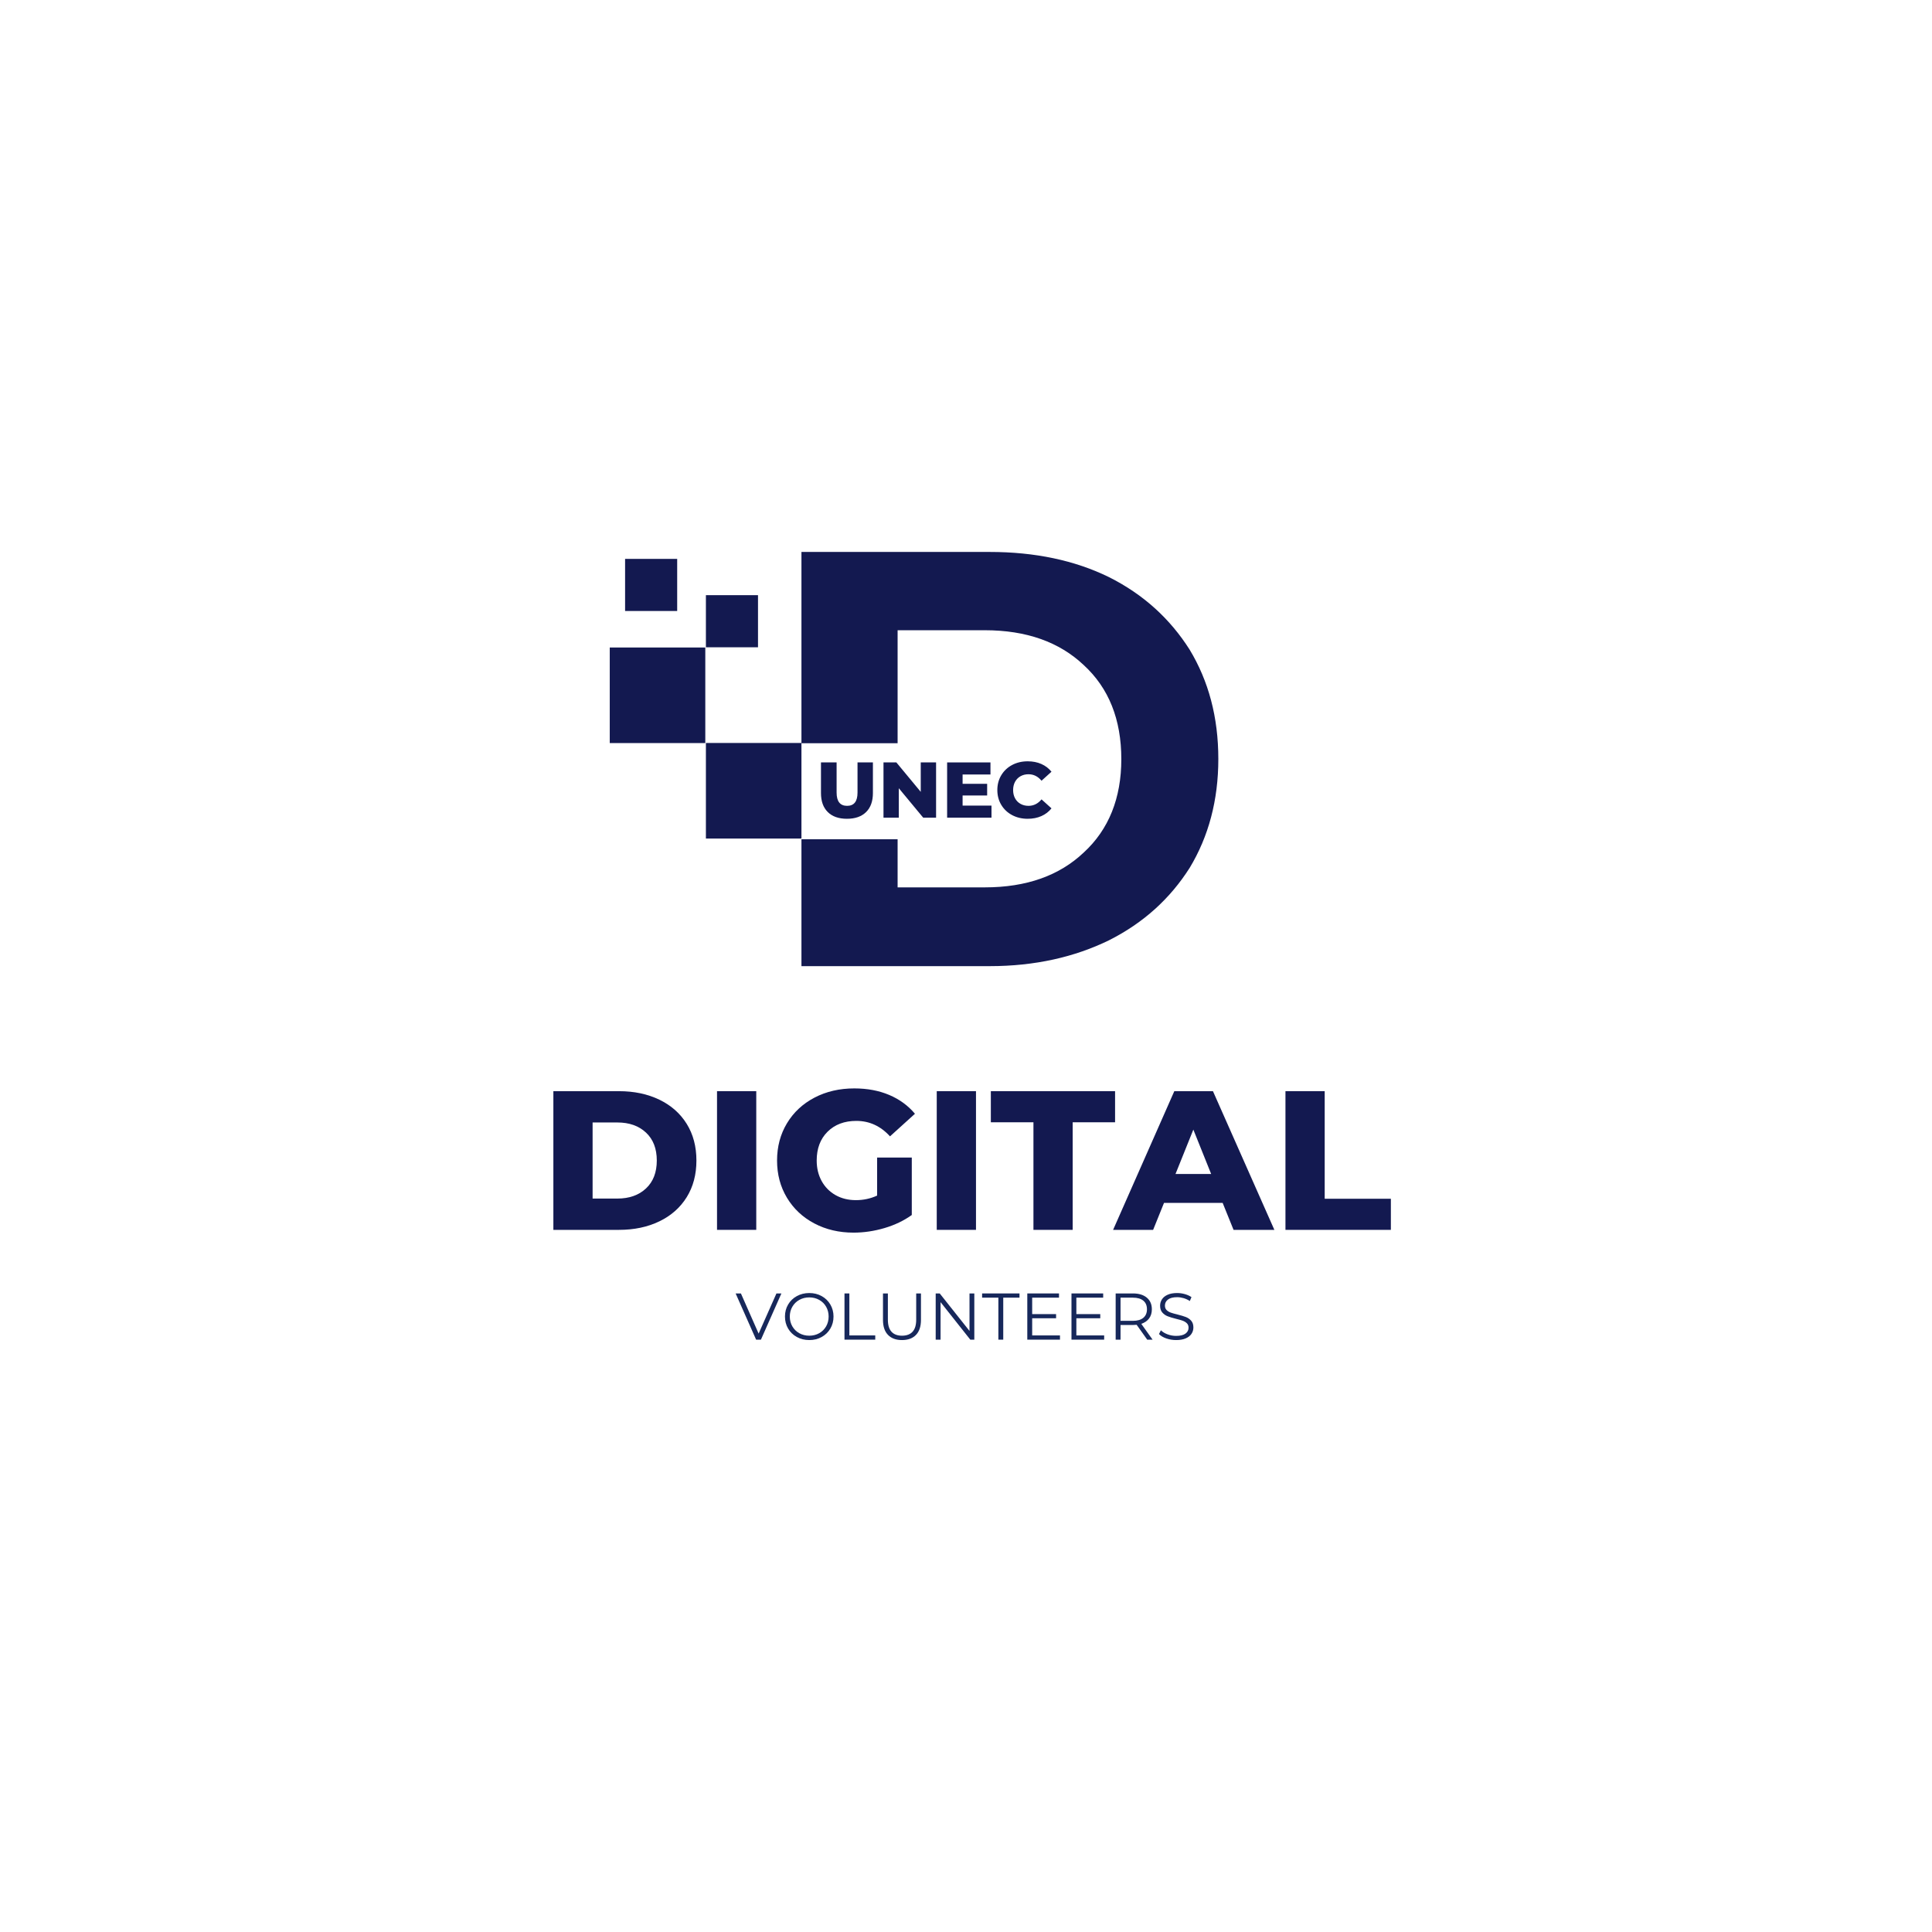 <svg xmlns="http://www.w3.org/2000/svg" xmlns:xlink="http://www.w3.org/1999/xlink" width="2500" zoomAndPan="magnify" viewBox="0 0 1874.88 1875" height="2500" preserveAspectRatio="xMidYMid meet" version="1.0"><defs><g/><clipPath id="7079ca2b87"><path d="M 777 535.664 L 1182.492 535.664 L 1182.492 937.637 L 777 937.637 Z M 777 535.664 " clip-rule="nonzero"/></clipPath><clipPath id="637e1d33e8"><path d="M 591.531 628 L 685 628 L 685 722 L 591.531 722 Z M 591.531 628 " clip-rule="nonzero"/></clipPath></defs><g clip-path="url(#7079ca2b87)"><path fill="#131950" d="M 777.746 535.664 L 960.367 535.664 C 1004.309 535.664 1042.934 543.816 1076.012 560.004 C 1109.793 576.898 1135.543 600.648 1154.445 630.426 C 1172.871 660.91 1182.32 696.004 1182.32 736.648 C 1182.32 776.586 1172.871 811.797 1154.562 842.164 C 1135.664 871.941 1109.91 895.574 1076.129 912.586 C 1042.934 928.773 1004.426 937.637 960.484 937.637 L 777.746 937.637 L 777.746 814.516 L 871.066 814.516 L 871.066 861.188 L 955.641 861.188 C 996.277 861.188 1028.051 849.727 1051.676 827.395 C 1076.012 805.062 1088.176 774.578 1088.176 736.77 C 1088.176 698.25 1076.012 667.762 1051.676 645.434 C 1028.051 623.102 996.156 611.637 955.641 611.637 L 871.066 611.637 L 871.066 721.289 L 777.746 721.289 Z M 777.746 535.664 " fill-opacity="1" fill-rule="nonzero"/></g><path fill="#131950" d="M 685.02 721.055 L 777.746 721.055 L 777.746 813.809 L 685.02 813.809 Z M 685.02 721.055 " fill-opacity="1" fill-rule="nonzero"/><g clip-path="url(#637e1d33e8)"><path fill="#131950" d="M 591.703 628.418 L 684.43 628.418 L 684.43 721.172 L 591.703 721.172 Z M 591.703 628.418 " fill-opacity="1" fill-rule="nonzero"/></g><path fill="#131950" d="M 685.02 577.609 L 735.578 577.609 L 735.578 628.18 L 685.02 628.18 Z M 685.02 577.609 " fill-opacity="1" fill-rule="nonzero"/><path fill="#131950" d="M 606.586 542.398 L 657.141 542.398 L 657.141 592.969 L 606.586 592.969 Z M 606.586 542.398 " fill-opacity="1" fill-rule="nonzero"/><g fill="#131950" fill-opacity="1"><g transform="translate(523.529, 1193.577)"><g><path d="M 13.453 -134.594 L 77.109 -134.594 C 91.848 -134.594 104.922 -131.836 116.328 -126.328 C 127.734 -120.816 136.578 -113 142.859 -102.875 C 149.141 -92.75 152.281 -80.891 152.281 -67.297 C 152.281 -53.711 149.141 -41.852 142.859 -31.719 C 136.578 -21.594 127.734 -13.773 116.328 -8.266 C 104.922 -2.754 91.848 0 77.109 0 L 13.453 0 Z M 75.562 -30.375 C 87.102 -30.375 96.363 -33.645 103.344 -40.188 C 110.332 -46.727 113.828 -55.766 113.828 -67.297 C 113.828 -78.836 110.332 -87.875 103.344 -94.406 C 96.363 -100.945 87.102 -104.219 75.562 -104.219 L 51.531 -104.219 L 51.531 -30.375 Z M 75.562 -30.375 "/></g></g></g><g fill="#131950" fill-opacity="1"><g transform="translate(682.356, 1193.577)"><g><path d="M 13.453 -134.594 L 51.531 -134.594 L 51.531 0 L 13.453 0 Z M 13.453 -134.594 "/></g></g></g><g fill="#131950" fill-opacity="1"><g transform="translate(747.541, 1193.577)"><g><path d="M 103.641 -70.188 L 137.281 -70.188 L 137.281 -14.422 C 129.594 -8.91 120.75 -4.68 110.75 -1.734 C 100.75 1.211 90.754 2.688 80.766 2.688 C 66.66 2.688 53.969 -0.289 42.688 -6.25 C 31.406 -12.207 22.555 -20.504 16.141 -31.141 C 9.734 -41.785 6.531 -53.836 6.531 -67.297 C 6.531 -80.754 9.734 -92.801 16.141 -103.438 C 22.555 -114.082 31.469 -122.383 42.875 -128.344 C 54.281 -134.301 67.164 -137.281 81.531 -137.281 C 94.094 -137.281 105.367 -135.164 115.359 -130.938 C 125.359 -126.707 133.691 -120.617 140.359 -112.672 L 116.141 -90.75 C 107.035 -100.75 96.141 -105.75 83.453 -105.75 C 71.91 -105.75 62.613 -102.254 55.562 -95.266 C 48.52 -88.285 45 -78.961 45 -67.297 C 45 -59.859 46.598 -53.223 49.797 -47.391 C 53.004 -41.566 57.488 -37.02 63.25 -33.75 C 69.02 -30.477 75.625 -28.844 83.062 -28.844 C 90.375 -28.844 97.234 -30.316 103.641 -33.266 Z M 103.641 -70.188 "/></g></g></g><g fill="#131950" fill-opacity="1"><g transform="translate(895.6, 1193.577)"><g><path d="M 13.453 -134.594 L 51.531 -134.594 L 51.531 0 L 13.453 0 Z M 13.453 -134.594 "/></g></g></g><g fill="#131950" fill-opacity="1"><g transform="translate(960.785, 1193.577)"><g><path d="M 42.109 -104.406 L 0.766 -104.406 L 0.766 -134.594 L 121.328 -134.594 L 121.328 -104.406 L 80.188 -104.406 L 80.188 0 L 42.109 0 Z M 42.109 -104.406 "/></g></g></g><g fill="#131950" fill-opacity="1"><g transform="translate(1082.886, 1193.577)"><g><path d="M 103.641 -26.156 L 46.719 -26.156 L 36.156 0 L -2.688 0 L 56.719 -134.594 L 94.219 -134.594 L 153.828 0 L 114.219 0 Z M 92.484 -54.219 L 75.188 -97.297 L 57.875 -54.219 Z M 92.484 -54.219 "/></g></g></g><g fill="#131950" fill-opacity="1"><g transform="translate(1234.022, 1193.577)"><g><path d="M 13.453 -134.594 L 51.531 -134.594 L 51.531 -30.188 L 115.75 -30.188 L 115.75 0 L 13.453 0 Z M 13.453 -134.594 "/></g></g></g><g fill="#17285b" fill-opacity="1"><g transform="translate(713.685, 1300.135)"><g><path d="M 44.609 -44.859 L 24.734 0 L 20.062 0 L 0.188 -44.859 L 5.312 -44.859 L 22.5 -5.891 L 39.797 -44.859 Z M 44.609 -44.859 "/></g></g></g><g fill="#17285b" fill-opacity="1"><g transform="translate(758.423, 1300.135)"><g><path d="M 26.922 0.391 C 22.473 0.391 18.441 -0.602 14.828 -2.594 C 11.223 -4.582 8.406 -7.305 6.375 -10.766 C 4.344 -14.223 3.328 -18.113 3.328 -22.438 C 3.328 -26.75 4.344 -30.633 6.375 -34.094 C 8.406 -37.562 11.223 -40.285 14.828 -42.266 C 18.441 -44.254 22.473 -45.25 26.922 -45.25 C 31.359 -45.25 35.359 -44.266 38.922 -42.297 C 42.492 -40.336 45.305 -37.613 47.359 -34.125 C 49.41 -30.645 50.438 -26.75 50.438 -22.438 C 50.438 -18.113 49.41 -14.211 47.359 -10.734 C 45.305 -7.254 42.492 -4.531 38.922 -2.562 C 35.359 -0.594 31.359 0.391 26.922 0.391 Z M 26.922 -3.844 C 30.461 -3.844 33.664 -4.645 36.531 -6.25 C 39.395 -7.852 41.641 -10.07 43.266 -12.906 C 44.891 -15.75 45.703 -18.926 45.703 -22.438 C 45.703 -25.938 44.891 -29.109 43.266 -31.953 C 41.641 -34.797 39.395 -37.016 36.531 -38.609 C 33.664 -40.211 30.461 -41.016 26.922 -41.016 C 23.367 -41.016 20.148 -40.211 17.266 -38.609 C 14.391 -37.016 12.129 -34.797 10.484 -31.953 C 8.836 -29.109 8.016 -25.938 8.016 -22.438 C 8.016 -18.926 8.836 -15.75 10.484 -12.906 C 12.129 -10.07 14.391 -7.852 17.266 -6.25 C 20.148 -4.645 23.367 -3.844 26.922 -3.844 Z M 26.922 -3.844 "/></g></g></g><g fill="#17285b" fill-opacity="1"><g transform="translate(812.199, 1300.135)"><g><path d="M 7.312 -44.859 L 12.047 -44.859 L 12.047 -4.109 L 37.172 -4.109 L 37.172 0 L 7.312 0 Z M 7.312 -44.859 "/></g></g></g><g fill="#17285b" fill-opacity="1"><g transform="translate(849.951, 1300.135)"><g><path d="M 25.375 0.391 C 19.57 0.391 15.047 -1.273 11.797 -4.609 C 8.547 -7.941 6.922 -12.789 6.922 -19.156 L 6.922 -44.859 L 11.672 -44.859 L 11.672 -19.359 C 11.672 -14.141 12.844 -10.25 15.188 -7.688 C 17.539 -5.125 20.938 -3.844 25.375 -3.844 C 29.863 -3.844 33.281 -5.125 35.625 -7.688 C 37.977 -10.25 39.156 -14.141 39.156 -19.359 L 39.156 -44.859 L 43.781 -44.859 L 43.781 -19.156 C 43.781 -12.789 42.164 -7.941 38.938 -4.609 C 35.707 -1.273 31.188 0.391 25.375 0.391 Z M 25.375 0.391 "/></g></g></g><g fill="#17285b" fill-opacity="1"><g transform="translate(900.714, 1300.135)"><g><path d="M 44.797 -44.859 L 44.797 0 L 40.891 0 L 12.047 -36.406 L 12.047 0 L 7.312 0 L 7.312 -44.859 L 11.219 -44.859 L 40.125 -8.453 L 40.125 -44.859 Z M 44.797 -44.859 "/></g></g></g><g fill="#17285b" fill-opacity="1"><g transform="translate(952.824, 1300.135)"><g><path d="M 16.031 -40.766 L 0.25 -40.766 L 0.25 -44.859 L 36.531 -44.859 L 36.531 -40.766 L 20.766 -40.766 L 20.766 0 L 16.031 0 Z M 16.031 -40.766 "/></g></g></g><g fill="#17285b" fill-opacity="1"><g transform="translate(989.614, 1300.135)"><g><path d="M 39.031 -4.109 L 39.031 0 L 7.312 0 L 7.312 -44.859 L 38.078 -44.859 L 38.078 -40.766 L 12.047 -40.766 L 12.047 -24.797 L 35.25 -24.797 L 35.25 -20.766 L 12.047 -20.766 L 12.047 -4.109 Z M 39.031 -4.109 "/></g></g></g><g fill="#17285b" fill-opacity="1"><g transform="translate(1032.494, 1300.135)"><g><path d="M 39.031 -4.109 L 39.031 0 L 7.312 0 L 7.312 -44.859 L 38.078 -44.859 L 38.078 -40.766 L 12.047 -40.766 L 12.047 -24.797 L 35.25 -24.797 L 35.25 -20.766 L 12.047 -20.766 L 12.047 -4.109 Z M 39.031 -4.109 "/></g></g></g><g fill="#17285b" fill-opacity="1"><g transform="translate(1075.373, 1300.135)"><g><path d="M 37.938 0 L 27.688 -14.422 C 26.531 -14.297 25.332 -14.234 24.094 -14.234 L 12.047 -14.234 L 12.047 0 L 7.312 0 L 7.312 -44.859 L 24.094 -44.859 C 29.82 -44.859 34.312 -43.488 37.562 -40.75 C 40.812 -38.02 42.438 -34.266 42.438 -29.484 C 42.438 -25.984 41.547 -23.023 39.766 -20.609 C 37.992 -18.191 35.461 -16.445 32.172 -15.375 L 43.141 0 Z M 23.969 -18.266 C 28.414 -18.266 31.812 -19.242 34.156 -21.203 C 36.508 -23.172 37.688 -25.93 37.688 -29.484 C 37.688 -33.117 36.508 -35.906 34.156 -37.844 C 31.812 -39.789 28.414 -40.766 23.969 -40.766 L 12.047 -40.766 L 12.047 -18.266 Z M 23.969 -18.266 "/></g></g></g><g fill="#17285b" fill-opacity="1"><g transform="translate(1121.714, 1300.135)"><g><path d="M 19.672 0.391 C 16.336 0.391 13.145 -0.141 10.094 -1.203 C 7.039 -2.273 4.68 -3.691 3.016 -5.453 L 4.875 -9.094 C 6.5 -7.477 8.656 -6.164 11.344 -5.156 C 14.031 -4.156 16.805 -3.656 19.672 -3.656 C 23.691 -3.656 26.703 -4.391 28.703 -5.859 C 30.711 -7.336 31.719 -9.25 31.719 -11.594 C 31.719 -13.395 31.172 -14.828 30.078 -15.891 C 28.992 -16.961 27.66 -17.785 26.078 -18.359 C 24.504 -18.941 22.305 -19.57 19.484 -20.25 C 16.109 -21.102 13.414 -21.926 11.406 -22.719 C 9.395 -23.508 7.676 -24.719 6.25 -26.344 C 4.82 -27.969 4.109 -30.164 4.109 -32.938 C 4.109 -35.207 4.703 -37.27 5.891 -39.125 C 7.086 -40.988 8.926 -42.473 11.406 -43.578 C 13.883 -44.691 16.961 -45.25 20.641 -45.25 C 23.203 -45.25 25.711 -44.895 28.172 -44.188 C 30.629 -43.488 32.754 -42.52 34.547 -41.281 L 32.938 -37.5 C 31.062 -38.738 29.055 -39.664 26.922 -40.281 C 24.785 -40.906 22.691 -41.219 20.641 -41.219 C 16.703 -41.219 13.738 -40.457 11.75 -38.938 C 9.77 -37.414 8.781 -35.461 8.781 -33.078 C 8.781 -31.273 9.32 -29.828 10.406 -28.734 C 11.5 -27.648 12.867 -26.816 14.516 -26.234 C 16.16 -25.66 18.375 -25.035 21.156 -24.359 C 24.445 -23.547 27.102 -22.742 29.125 -21.953 C 31.156 -21.16 32.875 -19.961 34.281 -18.359 C 35.695 -16.754 36.406 -14.586 36.406 -11.859 C 36.406 -9.586 35.797 -7.523 34.578 -5.672 C 33.359 -3.816 31.488 -2.344 28.969 -1.25 C 26.445 -0.156 23.348 0.391 19.672 0.391 Z M 19.672 0.391 "/></g></g></g><g fill="#131950" fill-opacity="1"><g transform="translate(791.788, 793.549)"><g><path d="M 30.109 1.078 C 22.141 1.078 15.945 -1.094 11.531 -5.438 C 7.113 -9.781 4.906 -15.938 4.906 -23.906 L 4.906 -53.625 L 20.078 -53.625 L 20.078 -24.359 C 20.078 -15.773 23.473 -11.484 30.266 -11.484 C 37.004 -11.484 40.375 -15.773 40.375 -24.359 L 40.375 -53.625 L 55.312 -53.625 L 55.312 -23.906 C 55.312 -15.938 53.102 -9.781 48.688 -5.438 C 44.27 -1.094 38.078 1.078 30.109 1.078 Z M 30.109 1.078 "/></g></g></g><g fill="#131950" fill-opacity="1"><g transform="translate(852.007, 793.549)"><g><path d="M 56.391 -53.625 L 56.391 0 L 43.891 0 L 20.219 -28.578 L 20.219 0 L 5.359 0 L 5.359 -53.625 L 17.844 -53.625 L 41.516 -25.047 L 41.516 -53.625 Z M 56.391 -53.625 "/></g></g></g><g fill="#131950" fill-opacity="1"><g transform="translate(913.759, 793.549)"><g><path d="M 48.422 -11.719 L 48.422 0 L 5.359 0 L 5.359 -53.625 L 47.422 -53.625 L 47.422 -41.906 L 20.375 -41.906 L 20.375 -32.859 L 44.203 -32.859 L 44.203 -21.531 L 20.375 -21.531 L 20.375 -11.719 Z M 48.422 -11.719 "/></g></g></g><g fill="#131950" fill-opacity="1"><g transform="translate(965.244, 793.549)"><g><path d="M 32.094 1.078 C 26.477 1.078 21.438 -0.109 16.969 -2.484 C 12.5 -4.859 8.988 -8.164 6.438 -12.406 C 3.883 -16.645 2.609 -21.445 2.609 -26.812 C 2.609 -32.176 3.883 -36.977 6.438 -41.219 C 8.988 -45.457 12.5 -48.766 16.969 -51.141 C 21.438 -53.516 26.477 -54.703 32.094 -54.703 C 37 -54.703 41.414 -53.832 45.344 -52.094 C 49.281 -50.352 52.551 -47.852 55.156 -44.594 L 45.5 -35.859 C 42.031 -40.047 37.816 -42.141 32.859 -42.141 C 29.953 -42.141 27.363 -41.5 25.094 -40.219 C 22.82 -38.938 21.055 -37.133 19.797 -34.812 C 18.547 -32.488 17.922 -29.82 17.922 -26.812 C 17.922 -23.801 18.547 -21.133 19.797 -18.812 C 21.055 -16.488 22.82 -14.688 25.094 -13.406 C 27.363 -12.125 29.953 -11.484 32.859 -11.484 C 37.816 -11.484 42.031 -13.578 45.5 -17.766 L 55.156 -9.047 C 52.551 -5.773 49.281 -3.27 45.344 -1.531 C 41.414 0.207 37 1.078 32.094 1.078 Z M 32.094 1.078 "/></g></g></g></svg>